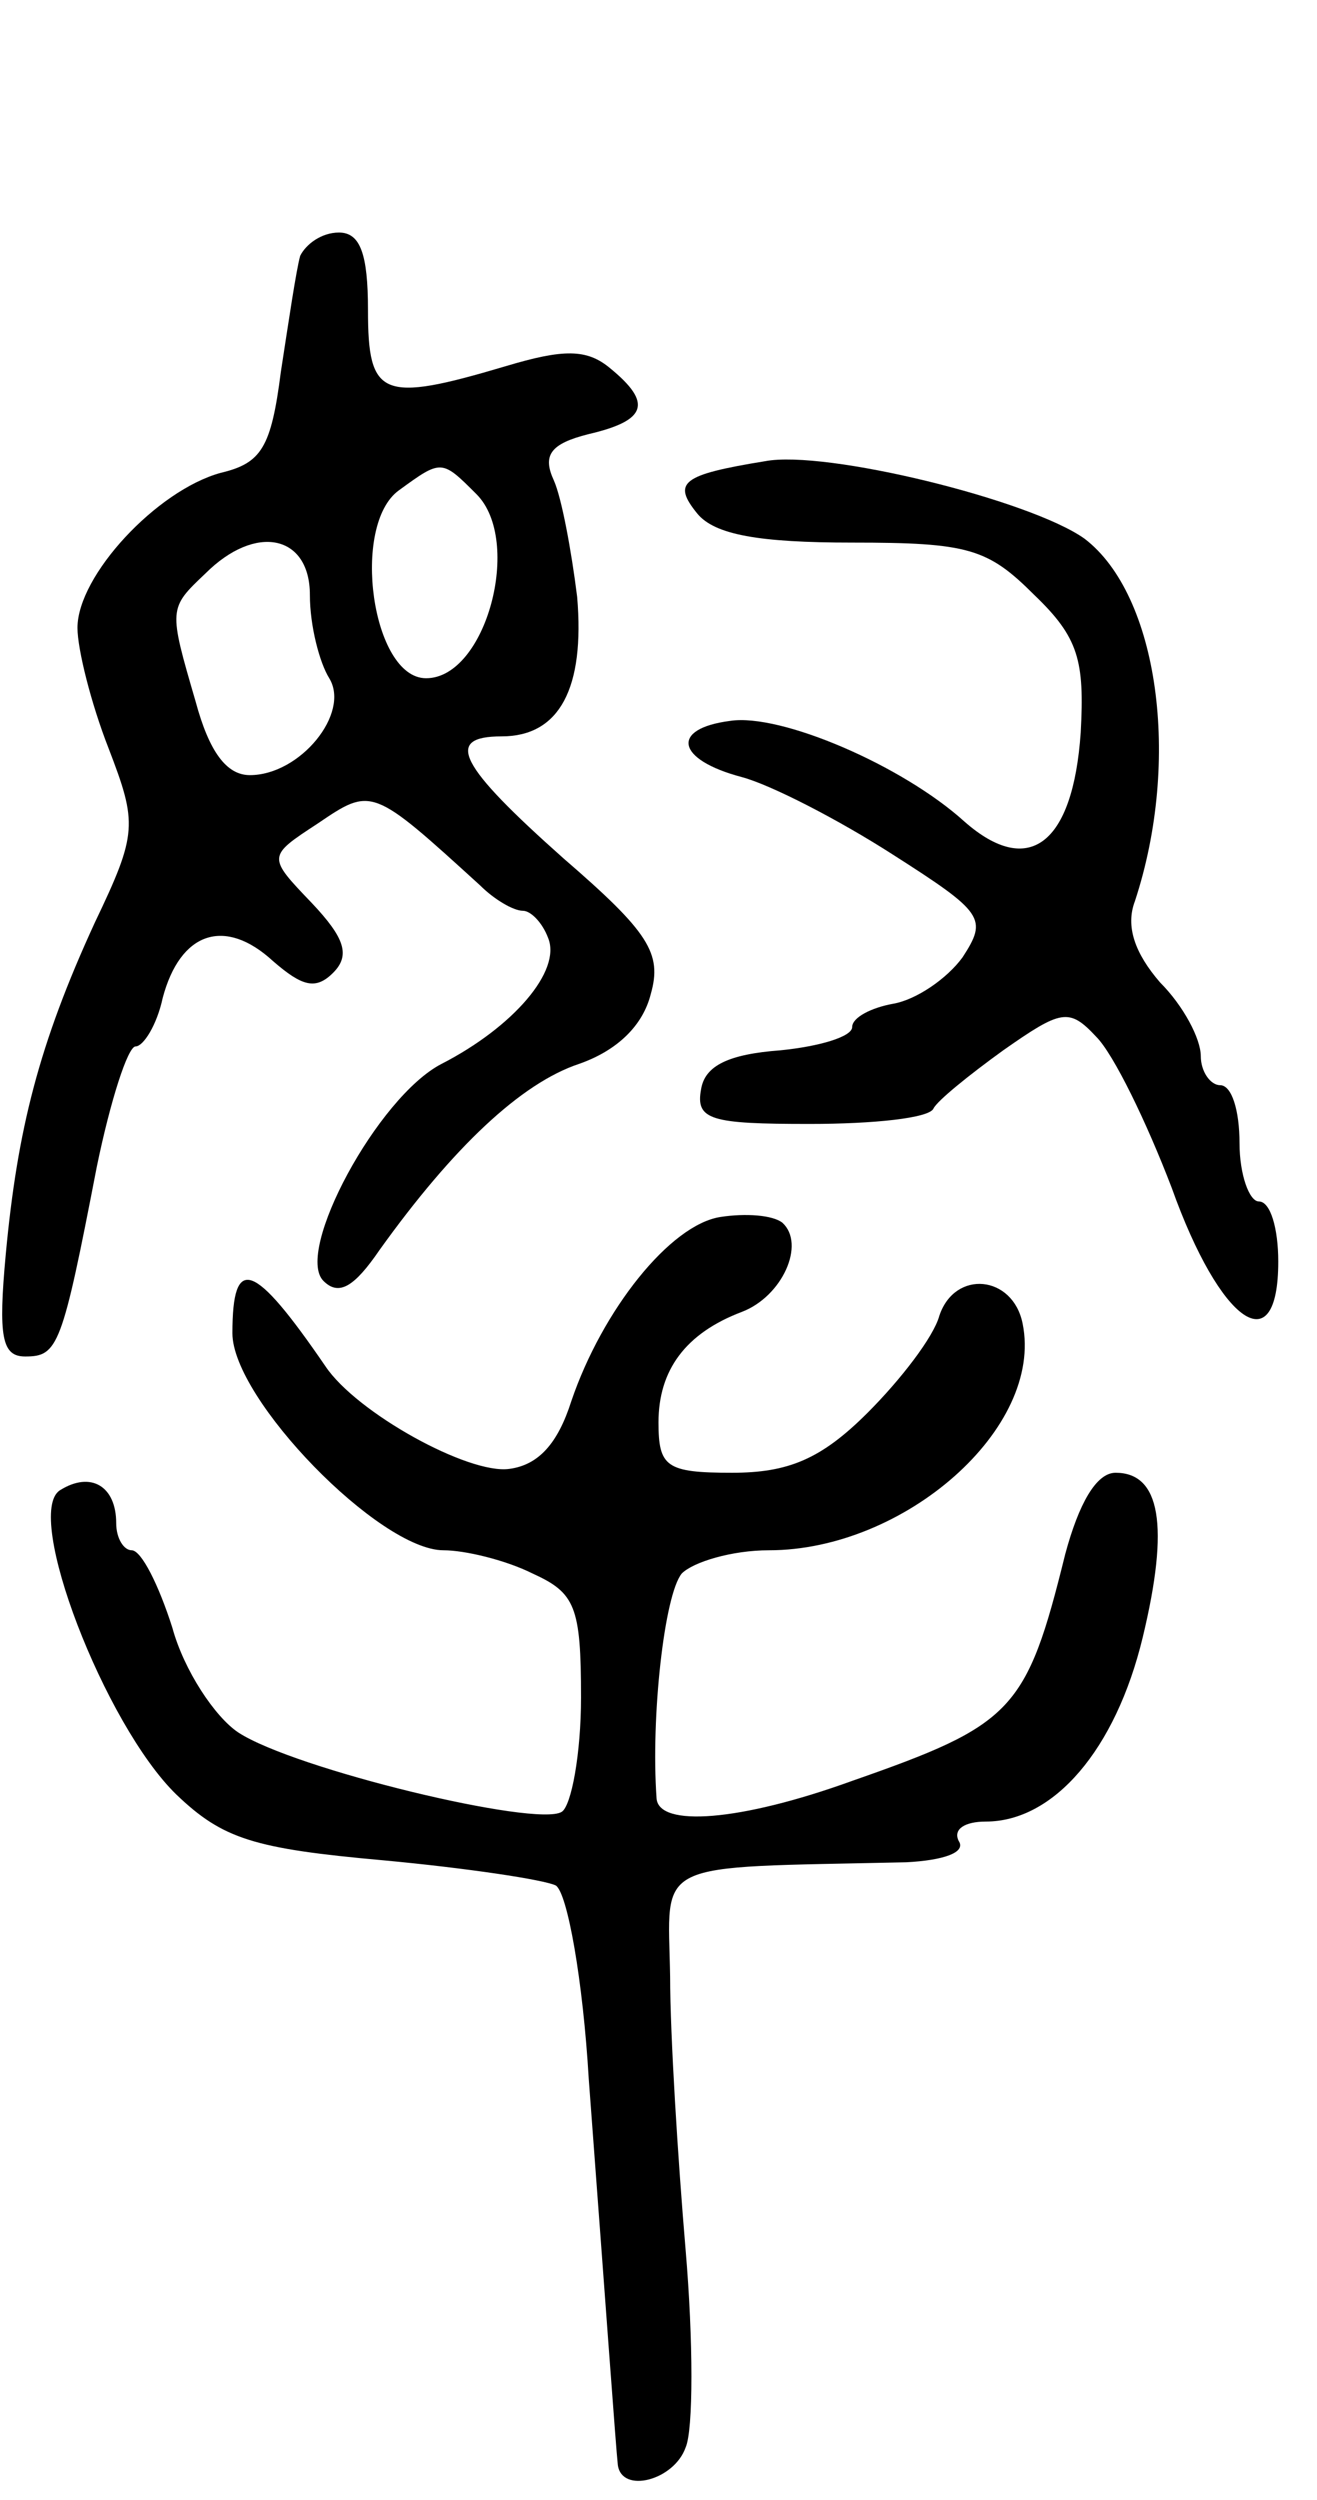 <svg version="1.0" xmlns="http://www.w3.org/2000/svg"
 width="68pt" height="129pt" viewBox="0 0 68 129"
 preserveAspectRatio="xMidYMid meet">
<g transform="translate(0,129) scale(0.1,-0.1)"
fill="#000000" stroke="none">
<path d="M155 1158 c-2 -7 -6 -34 -10 -60 -5 -39 -10 -47 -31 -52 -33 -9 -74
-53 -74 -80 0 -11 7 -39 16 -62 15 -39 15 -44 -7 -90 -29 -63 -40 -107 -46
-171 -4 -43 -2 -53 10 -53 17 0 19 5 37 98 7 34 16 62 20 62 4 0 11 11 14 25
9 34 32 42 57 19 15 -13 22 -15 31 -6 9 9 6 18 -11 36 -23 24 -23 24 3 41 28
19 28 19 84 -32 7 -7 17 -13 22 -13 4 0 10 -6 13 -14 7 -17 -18 -46 -55 -65
-33 -17 -76 -97 -61 -112 8 -8 16 -3 29 16 38 53 73 86 103 96 20 7 33 20 37
36 6 21 -1 32 -45 70 -54 48 -62 63 -32 63 30 0 43 25 39 72 -3 24 -8 51 -12
60 -6 13 -2 19 18 24 30 7 33 16 11 34 -12 10 -24 10 -54 1 -64 -19 -71 -16
-71 29 0 29 -4 40 -15 40 -9 0 -17 -6 -20 -12z m91 -123 c24 -24 5 -95 -26
-95 -28 0 -39 79 -14 97 22 16 22 16 40 -2z m-86 -52 c0 -16 5 -35 10 -43 11
-18 -15 -50 -41 -50 -12 0 -21 12 -28 38 -14 48 -14 48 5 66 26 26 54 20 54
-11z"/>
<path d="M395 1052 c-43 -7 -48 -11 -35 -27 9 -11 32 -15 80 -15 60 0 70 -3
94 -27 23 -22 26 -34 24 -71 -4 -58 -27 -75 -60 -46 -32 29 -95 56 -121 52
-31 -4 -28 -20 6 -29 15 -4 50 -22 78 -40 47 -30 49 -33 36 -53 -8 -11 -24
-22 -36 -24 -11 -2 -21 -7 -21 -12 0 -5 -17 -10 -37 -12 -27 -2 -39 -8 -41
-20 -3 -16 5 -18 56 -18 33 0 62 3 64 8 2 4 18 17 36 30 30 21 34 22 48 7 9
-9 26 -44 39 -78 25 -70 55 -91 55 -38 0 17 -4 31 -10 31 -5 0 -10 14 -10 30
0 17 -4 30 -10 30 -5 0 -10 7 -10 15 0 9 -9 26 -21 38 -13 15 -18 29 -13 42
24 73 12 158 -26 187 -28 20 -134 46 -165 40z"/>
<path d="M372 662 c-26 -4 -61 -48 -77 -95 -7 -22 -17 -33 -32 -35 -21 -3 -79
29 -95 53 -37 54 -48 58 -48 17 0 -34 76 -112 109 -112 11 0 32 -5 46 -12 22
-10 25 -17 25 -64 0 -29 -5 -56 -10 -59 -13 -8 -138 22 -167 41 -12 8 -28 32
-34 54 -7 22 -16 40 -21 40 -4 0 -8 6 -8 14 0 19 -13 27 -29 17 -19 -12 23
-121 60 -157 24 -23 40 -28 107 -34 43 -4 83 -10 89 -13 6 -4 14 -49 17 -100
9 -120 14 -190 15 -199 2 -15 29 -8 35 9 4 9 4 55 0 102 -4 47 -8 111 -8 141
-1 61 -11 56 122 59 19 1 31 5 27 11 -3 6 3 10 14 10 35 0 67 37 81 95 14 58
9 85 -14 85 -10 0 -19 -16 -26 -42 -20 -81 -27 -88 -110 -117 -58 -21 -100
-24 -101 -9 -3 42 4 105 13 116 6 6 26 12 45 12 70 0 142 63 131 117 -5 25
-35 28 -43 4 -3 -11 -20 -33 -37 -50 -24 -24 -41 -31 -70 -31 -34 0 -38 3 -38
26 0 27 14 46 43 57 21 8 33 35 21 46 -5 4 -19 5 -32 3z"/>
</g>
</svg>
